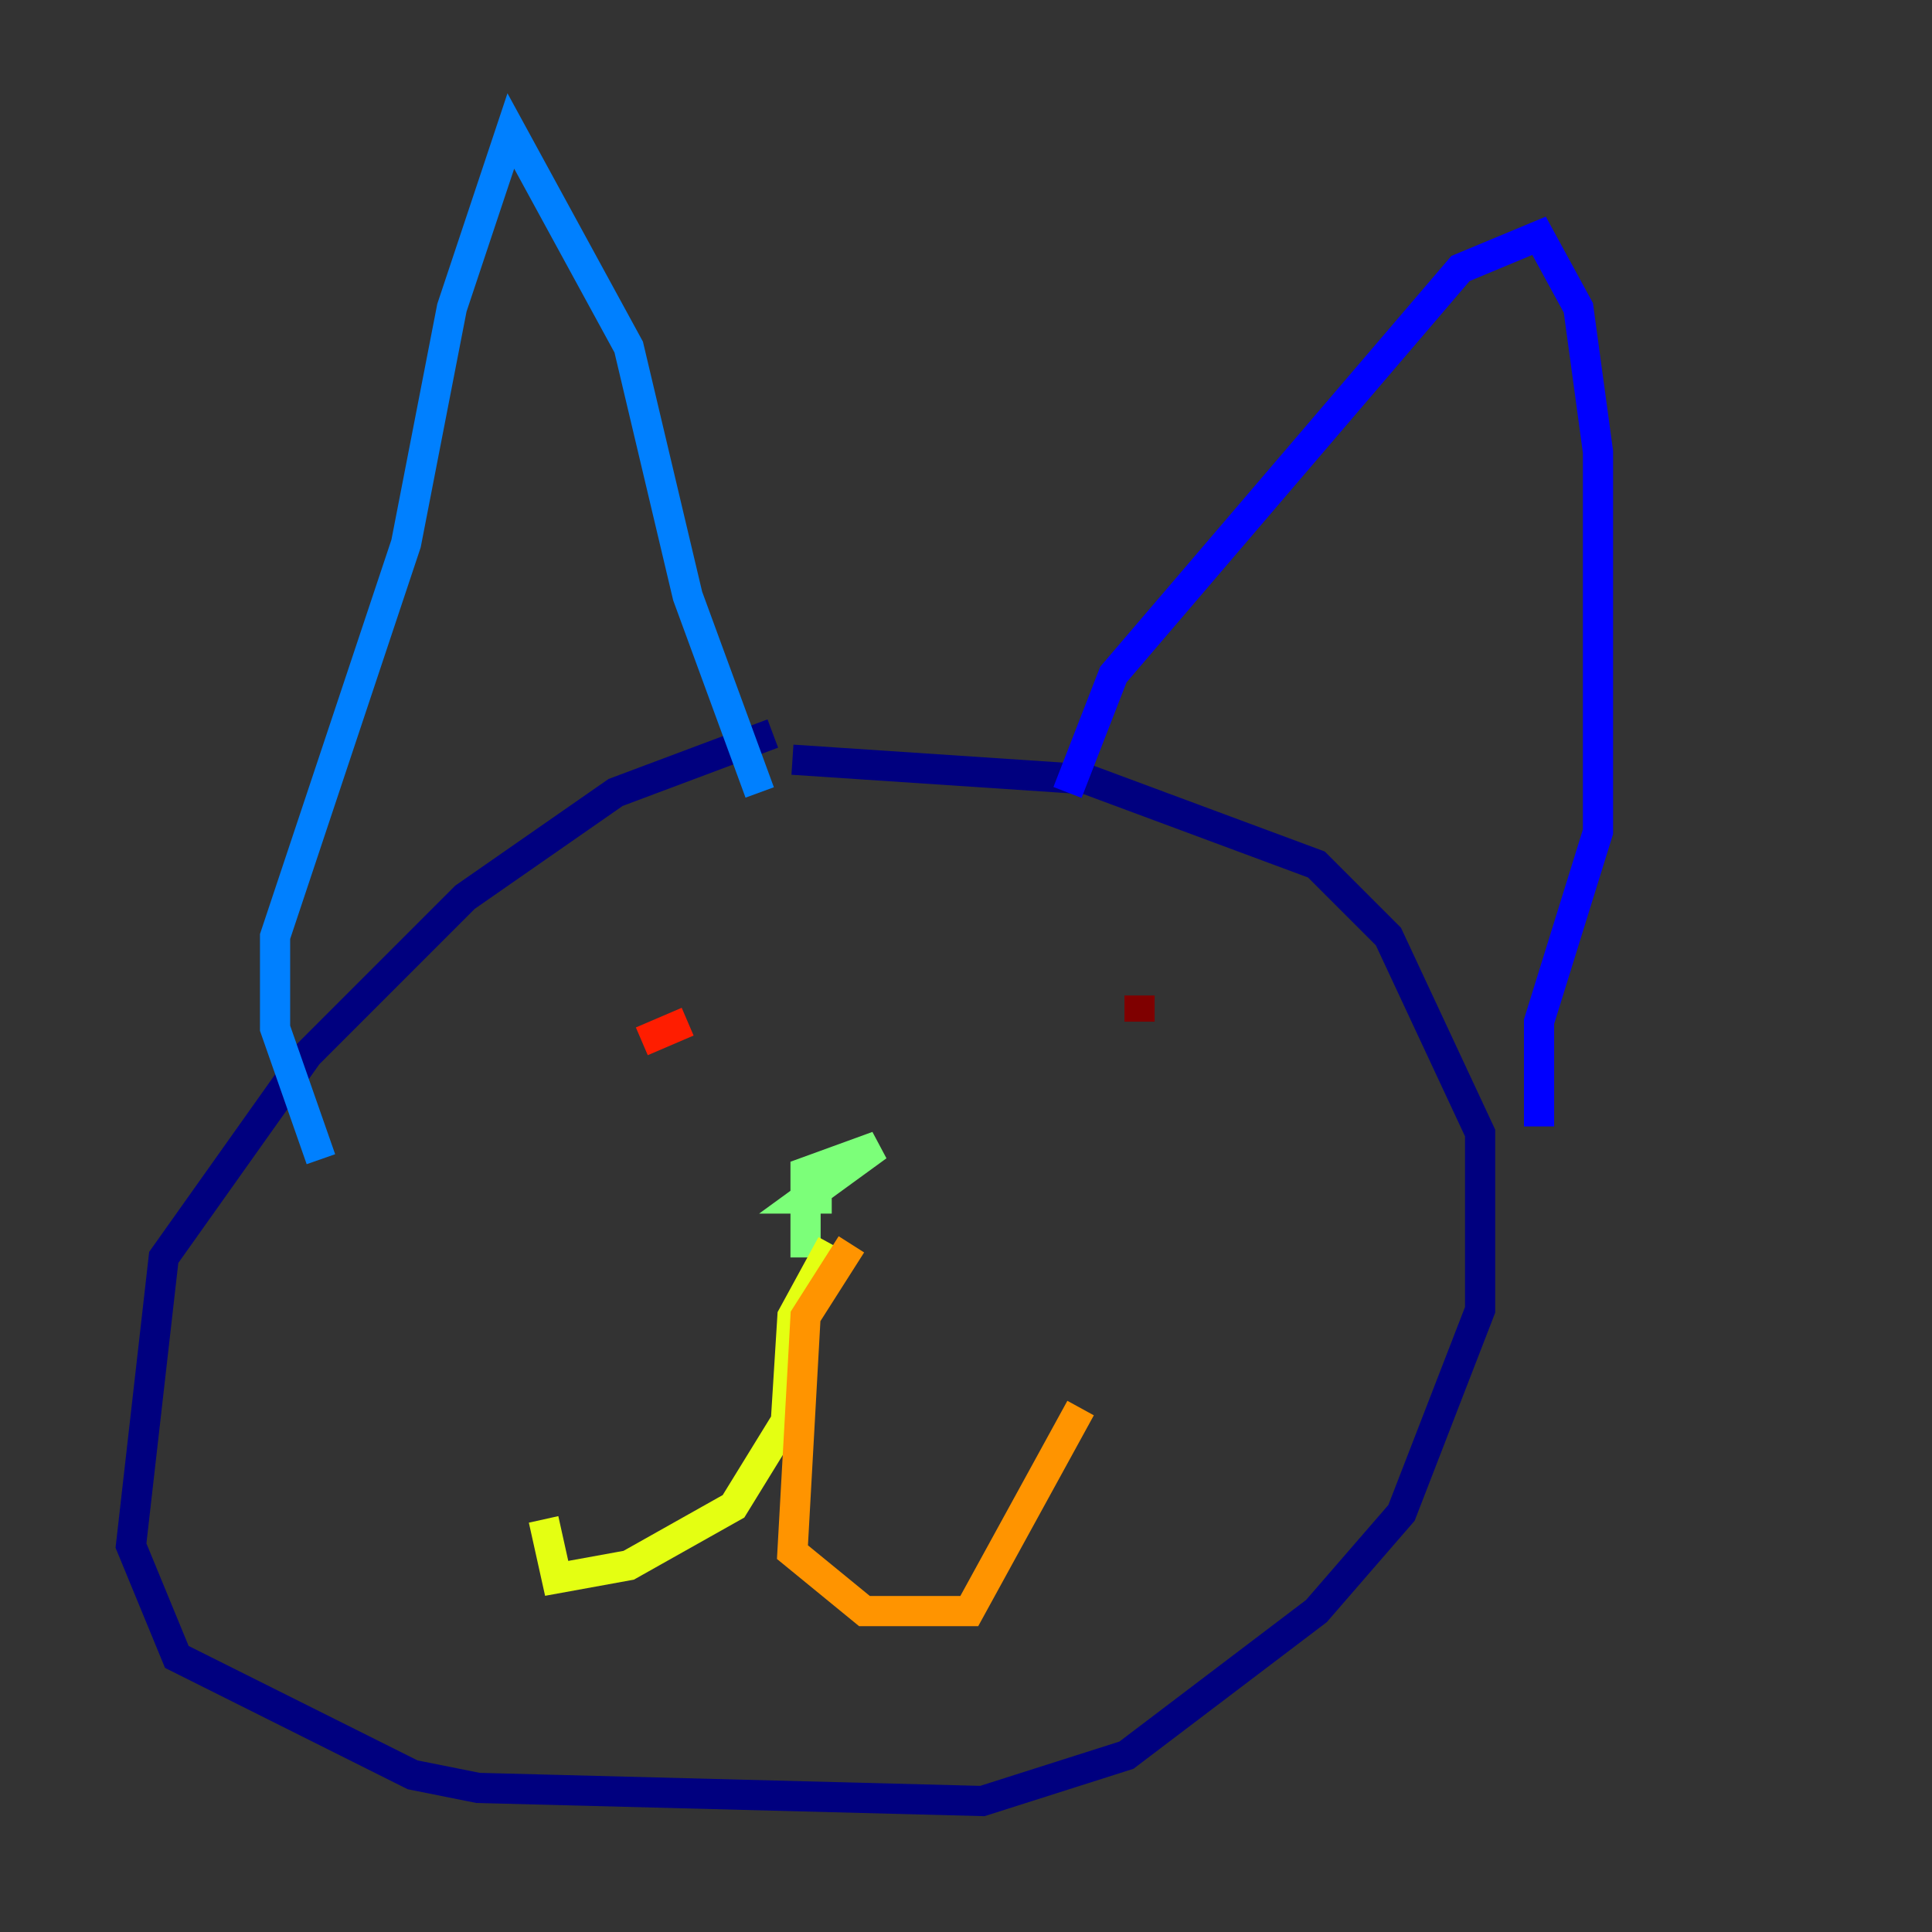 <?xml version="1.0" encoding="utf-8" ?>
<svg baseProfile="tiny" height="128" version="1.2" viewBox="0,0,128,128" width="128" xmlns="http://www.w3.org/2000/svg" xmlns:ev="http://www.w3.org/2001/xml-events" xmlns:xlink="http://www.w3.org/1999/xlink"><rect x="0" y="0" width="128" height="128" fill="#333333" stroke="none"/><defs /><polyline fill="none" points="51.2,48.597 40.786,52.502 30.807,59.444 20.393,69.858 10.848,83.308 8.678,102.4 11.715,109.776 27.336,117.586 31.675,118.454 65.085,119.322 74.63,116.285 87.214,106.739 92.854,100.231 98.061,86.78 98.061,75.064 91.986,62.047 87.214,57.275 72.027,51.634 52.502,50.332" stroke="#00007f" stroke-width="2" /><polyline fill="none" points="70.725,52.502 73.763,44.691 96.759,17.79 101.966,15.62 104.57,20.393 105.871,29.939 105.871,55.105 101.966,67.688 101.966,74.63" stroke="#0000ff" stroke-width="2" /><polyline fill="none" points="21.261,76.8 18.224,68.122 18.224,62.047 26.902,36.014 29.939,20.393 33.844,8.678 41.654,22.997 45.559,39.485 50.332,52.502" stroke="#0080ff" stroke-width="2" /><polyline fill="none" points="73.763,116.285 73.763,116.285" stroke="#15ffe1" stroke-width="2" /><polyline fill="none" points="53.37,83.308 53.37,77.668 58.142,75.932 53.37,79.403 55.105,79.403" stroke="#7cff79" stroke-width="2" /><polyline fill="none" points="55.105,82.441 52.502,87.214 52.068,94.156 48.597,99.797 41.654,103.702 36.881,104.57 36.014,100.664" stroke="#e4ff12" stroke-width="2" /><polyline fill="none" points="56.407,82.441 53.37,87.214 52.502,102.834 57.275,106.739 64.217,106.739 71.593,93.288" stroke="#ff9400" stroke-width="2" /><polyline fill="none" points="42.522,68.99 45.559,67.688" stroke="#ff1d00" stroke-width="2" /><polyline fill="none" points="75.498,67.688 75.498,65.953" stroke="#7f0000" stroke-width="2" /></svg>